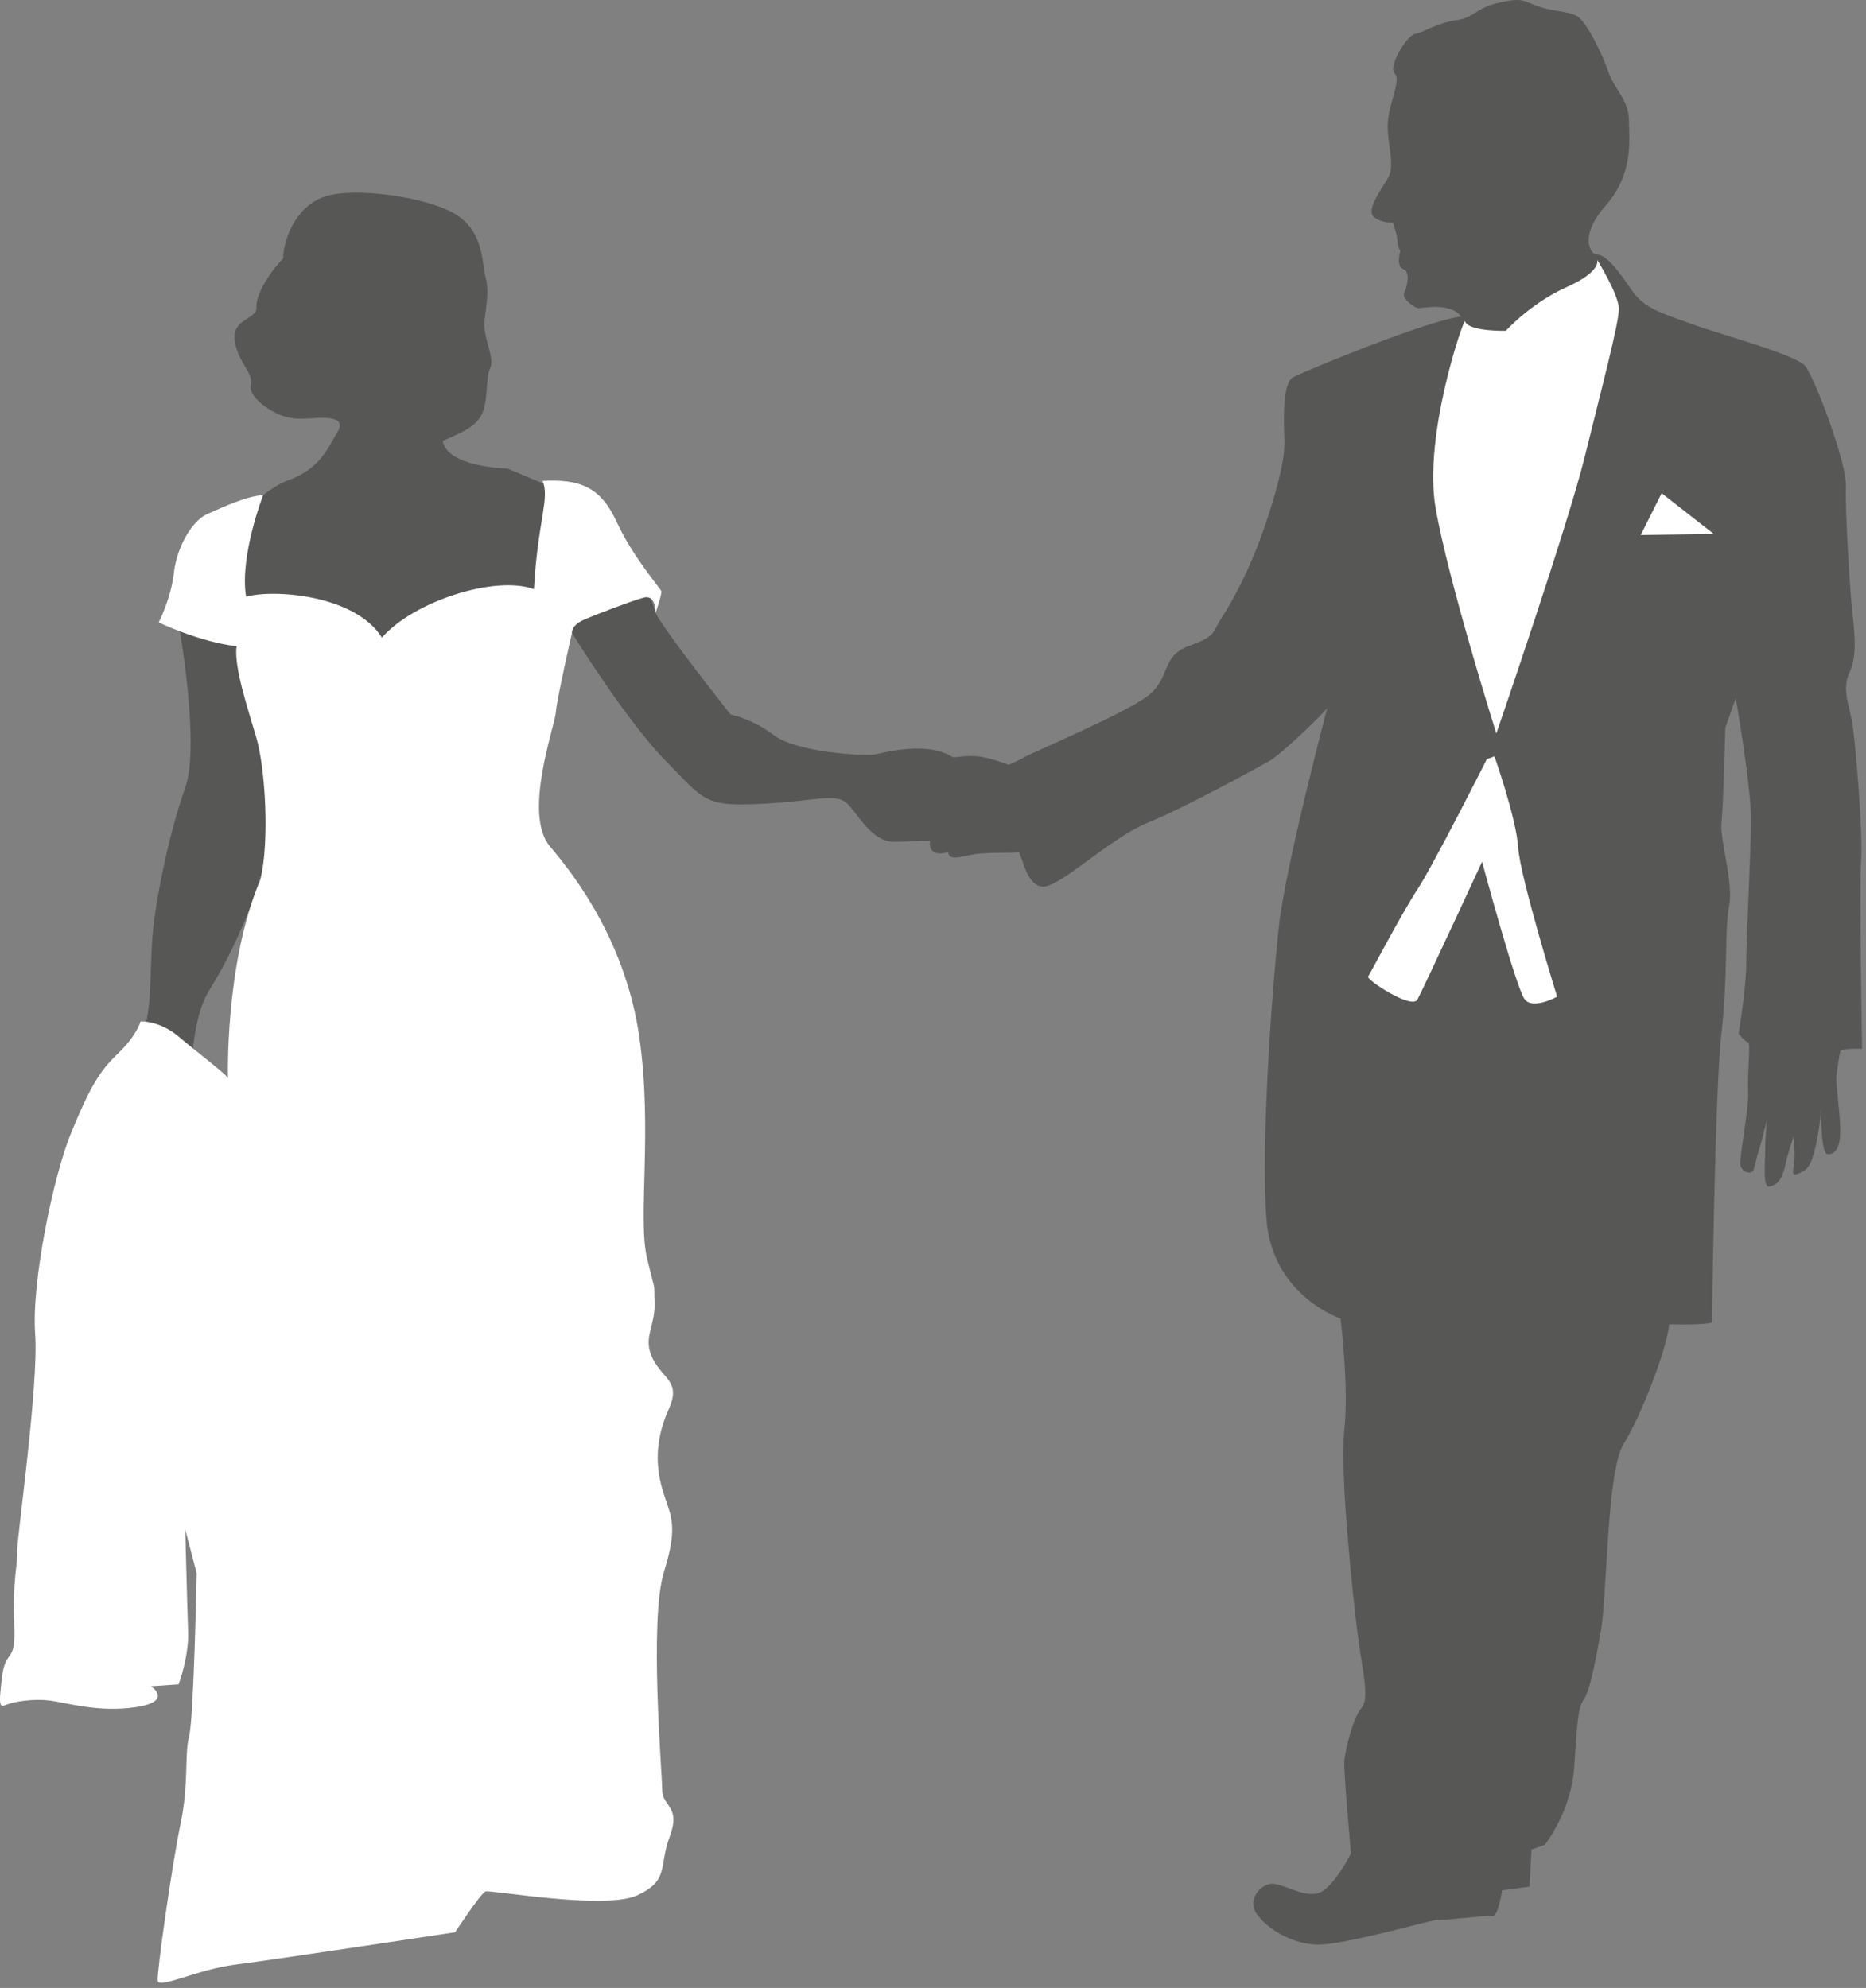 <?xml version="1.0" encoding="UTF-8" standalone="no"?>
<!DOCTYPE svg PUBLIC "-//W3C//DTD SVG 1.1//EN" "http://www.w3.org/Graphics/SVG/1.1/DTD/svg11.dtd">
<svg width="100%" height="100%" viewBox="0 0 183 195" version="1.1" xmlns="http://www.w3.org/2000/svg" xmlns:xlink="http://www.w3.org/1999/xlink" xml:space="preserve" xmlns:serif="http://www.serif.com/" style="fill-rule:evenodd;clip-rule:evenodd;stroke-linejoin:round;stroke-miterlimit:1.414;">
    <rect x="0" y="0" width="183" height="195" fill="#808080" stroke="none"/>
    <g transform="matrix(1,0,0,1,-572.513,-680.189)">
        <path d="M729.055,705.154C728.657,705.166 727.186,703.55 729.991,700.345C732.798,697.14 732.262,693.799 732.262,691.929C732.262,690.06 730.793,688.859 730.258,687.255C729.725,685.651 728.121,682.313 727.185,681.779C726.249,681.244 725.048,681.378 723.445,680.843C721.843,680.308 721.976,679.906 719.572,680.442C717.168,680.978 717.168,681.912 715.299,682.178C713.428,682.446 712.092,683.381 711.291,683.514C710.488,683.647 708.619,686.719 709.287,687.388C709.953,688.057 708.754,690.194 708.619,692.197C708.484,694.201 709.42,696.338 708.619,697.675C707.816,699.01 706.492,700.804 707.238,701.456C707.984,702.107 709.103,702.015 709.103,702.015C709.103,702.015 709.568,703.32 709.568,703.879C709.568,704.437 709.847,704.811 709.847,704.811C709.847,704.811 709.38,706.301 710.128,706.582C710.87,706.86 710.499,708.352 710.22,708.912C709.941,709.471 711.152,710.308 711.525,710.402C711.898,710.494 714.693,709.75 715.81,711.24C712.456,711.612 700.343,716.644 699.318,717.203C698.295,717.762 698.388,721.396 698.48,723.353C698.574,725.308 697.548,729.035 696.246,732.669C694.941,736.302 693.355,739.19 692.332,740.775C691.307,742.359 691.865,742.544 689.07,743.57C686.276,744.593 687.394,746.83 684.878,748.6C682.361,750.371 673.789,754.004 673.137,754.377C672.487,754.751 671.46,755.216 671.46,755.216C671.46,755.216 669.504,754.47 668.386,754.377C667.269,754.285 666.337,754.47 666.056,754.47C665.778,754.47 665.125,753.724 662.983,753.632C660.839,753.538 659.349,754.004 658.325,754.19C657.3,754.378 650.684,754.004 648.448,752.329C646.212,750.65 644.162,750.277 644.162,750.277C644.162,750.277 637.732,742.172 636.802,740.307L636.336,738.818L626.273,727.823L622.266,726.146C622.266,726.146 616.396,726.054 615.931,723.445C617.794,722.606 619.285,722.048 619.844,720.649C620.404,719.251 620.123,717.295 620.59,716.27C621.056,715.247 619.844,713.29 620.031,711.611C620.217,709.935 620.496,708.816 620.123,707.326C619.75,705.835 619.936,702.853 617.142,701.177C614.347,699.499 607.172,698.475 604.284,699.499C601.396,700.524 600.279,703.879 600.279,705.556C598.974,706.86 597.576,709.097 597.67,710.308C597.763,711.518 595.248,711.425 595.527,713.569C595.806,715.712 597.39,716.737 597.11,717.948C596.83,719.16 599.067,720.556 600.092,720.93C601.117,721.303 601.862,721.303 603.259,721.208C604.656,721.114 606.521,721.114 605.588,722.606C604.656,724.097 604.005,726.146 600.65,727.357C597.296,728.568 591.054,736.023 590.96,736.395C590.867,736.766 590.029,741.333 590.029,741.333C590.029,741.333 592.172,753.26 590.681,757.451C589.189,761.643 587.886,767.793 587.513,771.519C587.141,775.247 587.513,779.624 586.395,781.582C585.277,783.539 586.582,784.284 586.582,784.284L591.333,784.844C591.333,784.844 591.333,779.999 593.104,777.204C594.874,774.408 597.576,769.005 599.066,762.67C600.557,756.333 618.446,747.669 618.166,747.761C617.887,747.855 628.602,742.265 628.602,742.265C628.602,742.265 633.82,750.744 637.732,754.751C641.646,758.756 641.553,759.314 647.237,759.036C652.921,758.756 654.596,757.823 655.808,759.222C657.019,760.618 658.231,762.857 660.373,762.762C662.516,762.67 663.727,762.67 663.727,762.67C663.727,762.67 663.355,764.348 665.498,763.786C665.592,764.719 666.896,764.159 668.107,763.974C669.318,763.786 672.113,763.879 672.393,763.786C672.673,763.694 673.137,767.42 675.001,767.141C676.864,766.861 681.431,762.388 685.064,760.898C688.699,759.408 695.686,755.587 696.99,754.842C698.294,754.097 702.582,749.904 702.674,749.623C702.766,749.345 698.574,765.091 697.922,771.147C697.27,777.203 696.151,792.204 696.711,799.751C697.27,807.297 703.979,809.533 703.979,809.533C703.979,809.533 704.817,816.242 704.352,820.435C703.885,824.625 705.19,836.831 705.655,840.465C706.122,844.1 706.866,846.801 706.028,847.733C705.19,848.667 704.444,851.926 704.352,852.858C704.258,853.789 705.004,861.989 705.004,861.989C705.004,861.989 703.233,865.53 701.742,865.902C700.252,866.275 698.388,864.969 697.269,864.969C696.15,864.969 694.753,866.553 695.779,867.951C696.804,869.348 698.947,870.746 701.463,870.932C703.979,871.12 713.201,868.416 713.483,868.51C713.762,868.601 718.327,868.044 718.887,868.135C719.444,868.231 719.819,865.62 719.819,865.62L722.52,865.247L722.706,861.614L724.013,861.148C724.013,861.148 726.62,857.887 726.9,853.508C727.179,849.128 727.273,847.731 727.832,846.893C728.393,846.055 728.857,843.911 729.508,840.185C730.162,836.457 730.069,824.532 731.744,821.831C733.422,819.128 735.937,812.699 736.217,810.09C740.037,810.184 740.41,809.904 740.41,809.904C740.41,809.904 740.689,787.171 741.342,781.487C741.994,775.804 741.623,771.424 742.088,769.093C742.553,766.764 741.156,762.572 741.342,760.895C741.528,759.218 741.715,751.579 741.715,751.579L742.74,748.689C742.74,748.689 744.23,757.168 744.23,760.521C744.23,763.876 743.763,772.355 743.763,774.778C743.763,777.201 743.019,781.579 743.019,781.579C743.019,781.579 743.671,782.418 743.951,782.418C744.231,782.418 743.857,785.493 743.951,787.263C744.045,789.033 743.019,793.971 743.205,794.532C743.393,795.091 743.857,795.278 744.23,795.183C744.601,795.09 744.601,794.344 744.976,793.133C745.349,791.921 745.814,789.966 745.814,789.966C745.814,789.966 745.626,791.642 745.626,793.04C745.626,794.436 745.349,796.767 746.093,796.58C746.839,796.393 747.304,795.835 747.583,794.531C747.862,793.226 748.421,791.641 748.421,791.641C748.421,791.641 748.609,793.786 748.421,794.624C748.235,795.462 748.421,795.555 749.169,795.182C749.913,794.808 750.192,794.251 750.565,792.667C750.936,791.083 751.126,789.031 751.126,789.031C751.126,789.031 751.03,793.412 751.776,793.412C752.522,793.412 752.987,792.759 752.987,791.083C752.987,789.405 752.522,786.424 752.614,785.679C752.708,784.933 752.893,783.722 752.987,783.349C753.079,782.977 755.13,783.07 755.13,783.07C755.13,783.07 754.851,767.417 755.036,764.623C755.224,761.826 754.479,753.163 754.198,751.299C753.921,749.436 753.079,747.852 753.921,746.082C754.759,744.311 754.292,741.516 754.107,739.56C753.921,737.603 753.455,730.243 753.546,727.914C753.64,725.585 750.472,717.199 749.54,716.081C748.608,714.963 741.247,713.006 738.452,711.981C735.657,710.958 733.794,710.49 732.583,708.719C731.372,706.955 730.097,705.127 729.055,705.154Z" style="fill:rgb(87,87,86);fill-rule:nonzero;"/>
        <path d="M716.184,711.706C716.071,711.39 712.084,722.886 713.295,729.967C714.506,737.049 719.258,752.143 719.258,752.143C719.258,752.143 726.246,731.83 727.922,725.03C729.602,718.228 731.278,711.891 731.278,710.495C731.278,709.099 729.135,705.651 729.135,705.651C729.135,705.651 729.694,706.768 726.152,708.352C722.613,709.937 720.191,712.638 720.191,712.638C720.191,712.638 716.557,712.73 716.184,711.706Z" style="fill:white;fill-rule:nonzero;"/>
        <path d="M718.327,754.657C718.327,754.657 713.11,765 711.526,767.422C709.942,769.846 706.866,775.715 706.68,775.994C706.492,776.273 710.967,779.255 711.526,778.23C712.085,777.205 717.862,764.72 717.862,764.72C717.862,764.72 721.216,777.205 722.053,778.23C722.893,779.254 725.221,777.951 725.221,777.951C725.221,777.951 721.586,766.212 721.401,763.322C721.215,760.434 719.073,754.379 719.073,754.379L718.327,754.657Z" style="fill:white;fill-rule:nonzero;"/>
        <path d="M733.421,732.67L735.472,728.569L740.597,732.576L733.421,732.67Z" style="fill:white;fill-rule:nonzero;"/>
        <path d="M588.073,741.242C588.073,741.242 589.284,738.913 589.564,736.396C589.844,733.879 591.334,731.272 592.826,730.619C594.317,729.967 596.645,728.849 598.323,728.757C598.323,728.757 595.993,734.719 596.646,738.725C599.161,737.982 607.268,738.448 609.97,742.733C613.044,739.192 621.057,736.584 624.877,737.982C625.249,731.273 626.461,729.036 625.716,727.359C629.349,727.171 631.4,727.919 632.983,731.367C634.567,734.814 637.269,737.888 637.362,738.167C637.456,738.448 636.803,740.31 636.803,740.31C636.803,740.31 636.896,738.449 635.591,738.821C634.287,739.193 631.119,740.406 629.815,740.964C628.51,741.523 628.604,742.269 628.604,742.269C628.604,742.269 627.113,748.79 627.02,750.095C626.926,751.398 623.759,760.064 626.461,763.233C629.162,766.4 633.914,772.829 635.219,781.959C636.524,791.092 635.033,799.663 635.964,803.576C636.896,807.49 636.616,805.626 636.71,807.955C636.803,810.284 635.498,811.402 636.523,813.452C637.547,815.502 639.318,815.688 638.107,818.39C636.895,821.091 636.71,823.608 637.455,826.215C638.2,828.825 639.132,829.569 637.642,834.32C636.151,839.074 637.455,854.074 637.455,855.751C637.455,857.428 639.318,857.335 638.2,860.317C637.082,863.298 638.2,864.602 635.033,866.093C631.864,867.584 620.591,865.534 620.124,865.721C619.659,865.907 617.143,869.726 617.143,869.726C617.143,869.726 599.347,872.427 595.62,872.895C591.893,873.359 588.073,875.316 587.98,874.478C587.887,873.64 589.377,863.112 590.216,859.106C591.055,855.099 590.589,852.304 591.055,850.534C591.521,848.764 591.8,834.508 591.8,834.508L590.682,830.222C590.682,830.222 590.868,837.678 590.961,840.193C591.055,842.708 590.03,845.411 590.03,845.411L587.328,845.598C587.328,845.598 589.563,847.087 585.837,847.647C582.109,848.205 578.942,847.181 577.358,846.995C575.775,846.808 574.004,847.088 573.259,847.367C572.513,847.647 572.327,847.833 572.7,844.759C573.073,841.685 574.097,843.642 573.911,839.448C573.724,835.257 574.284,833.39 574.191,832.461C574.097,831.528 576.334,816.064 575.961,811.032C575.589,805.999 577.732,795.564 579.502,791.278C581.272,786.992 582.205,785.315 584.067,783.545C585.931,781.775 586.303,780.378 586.303,780.378C586.303,780.378 588.167,780.284 590.031,781.869C591.894,783.452 594.875,785.688 594.875,785.968C594.875,786.248 594.503,774.787 598.043,766.495C598.975,762.676 598.509,755.5 597.67,752.612C596.831,749.723 595.434,745.625 595.714,743.575C592.173,743.199 588.073,741.242 588.073,741.242Z" style="fill:white;fill-rule:nonzero;"/>
    </g>
</svg>
